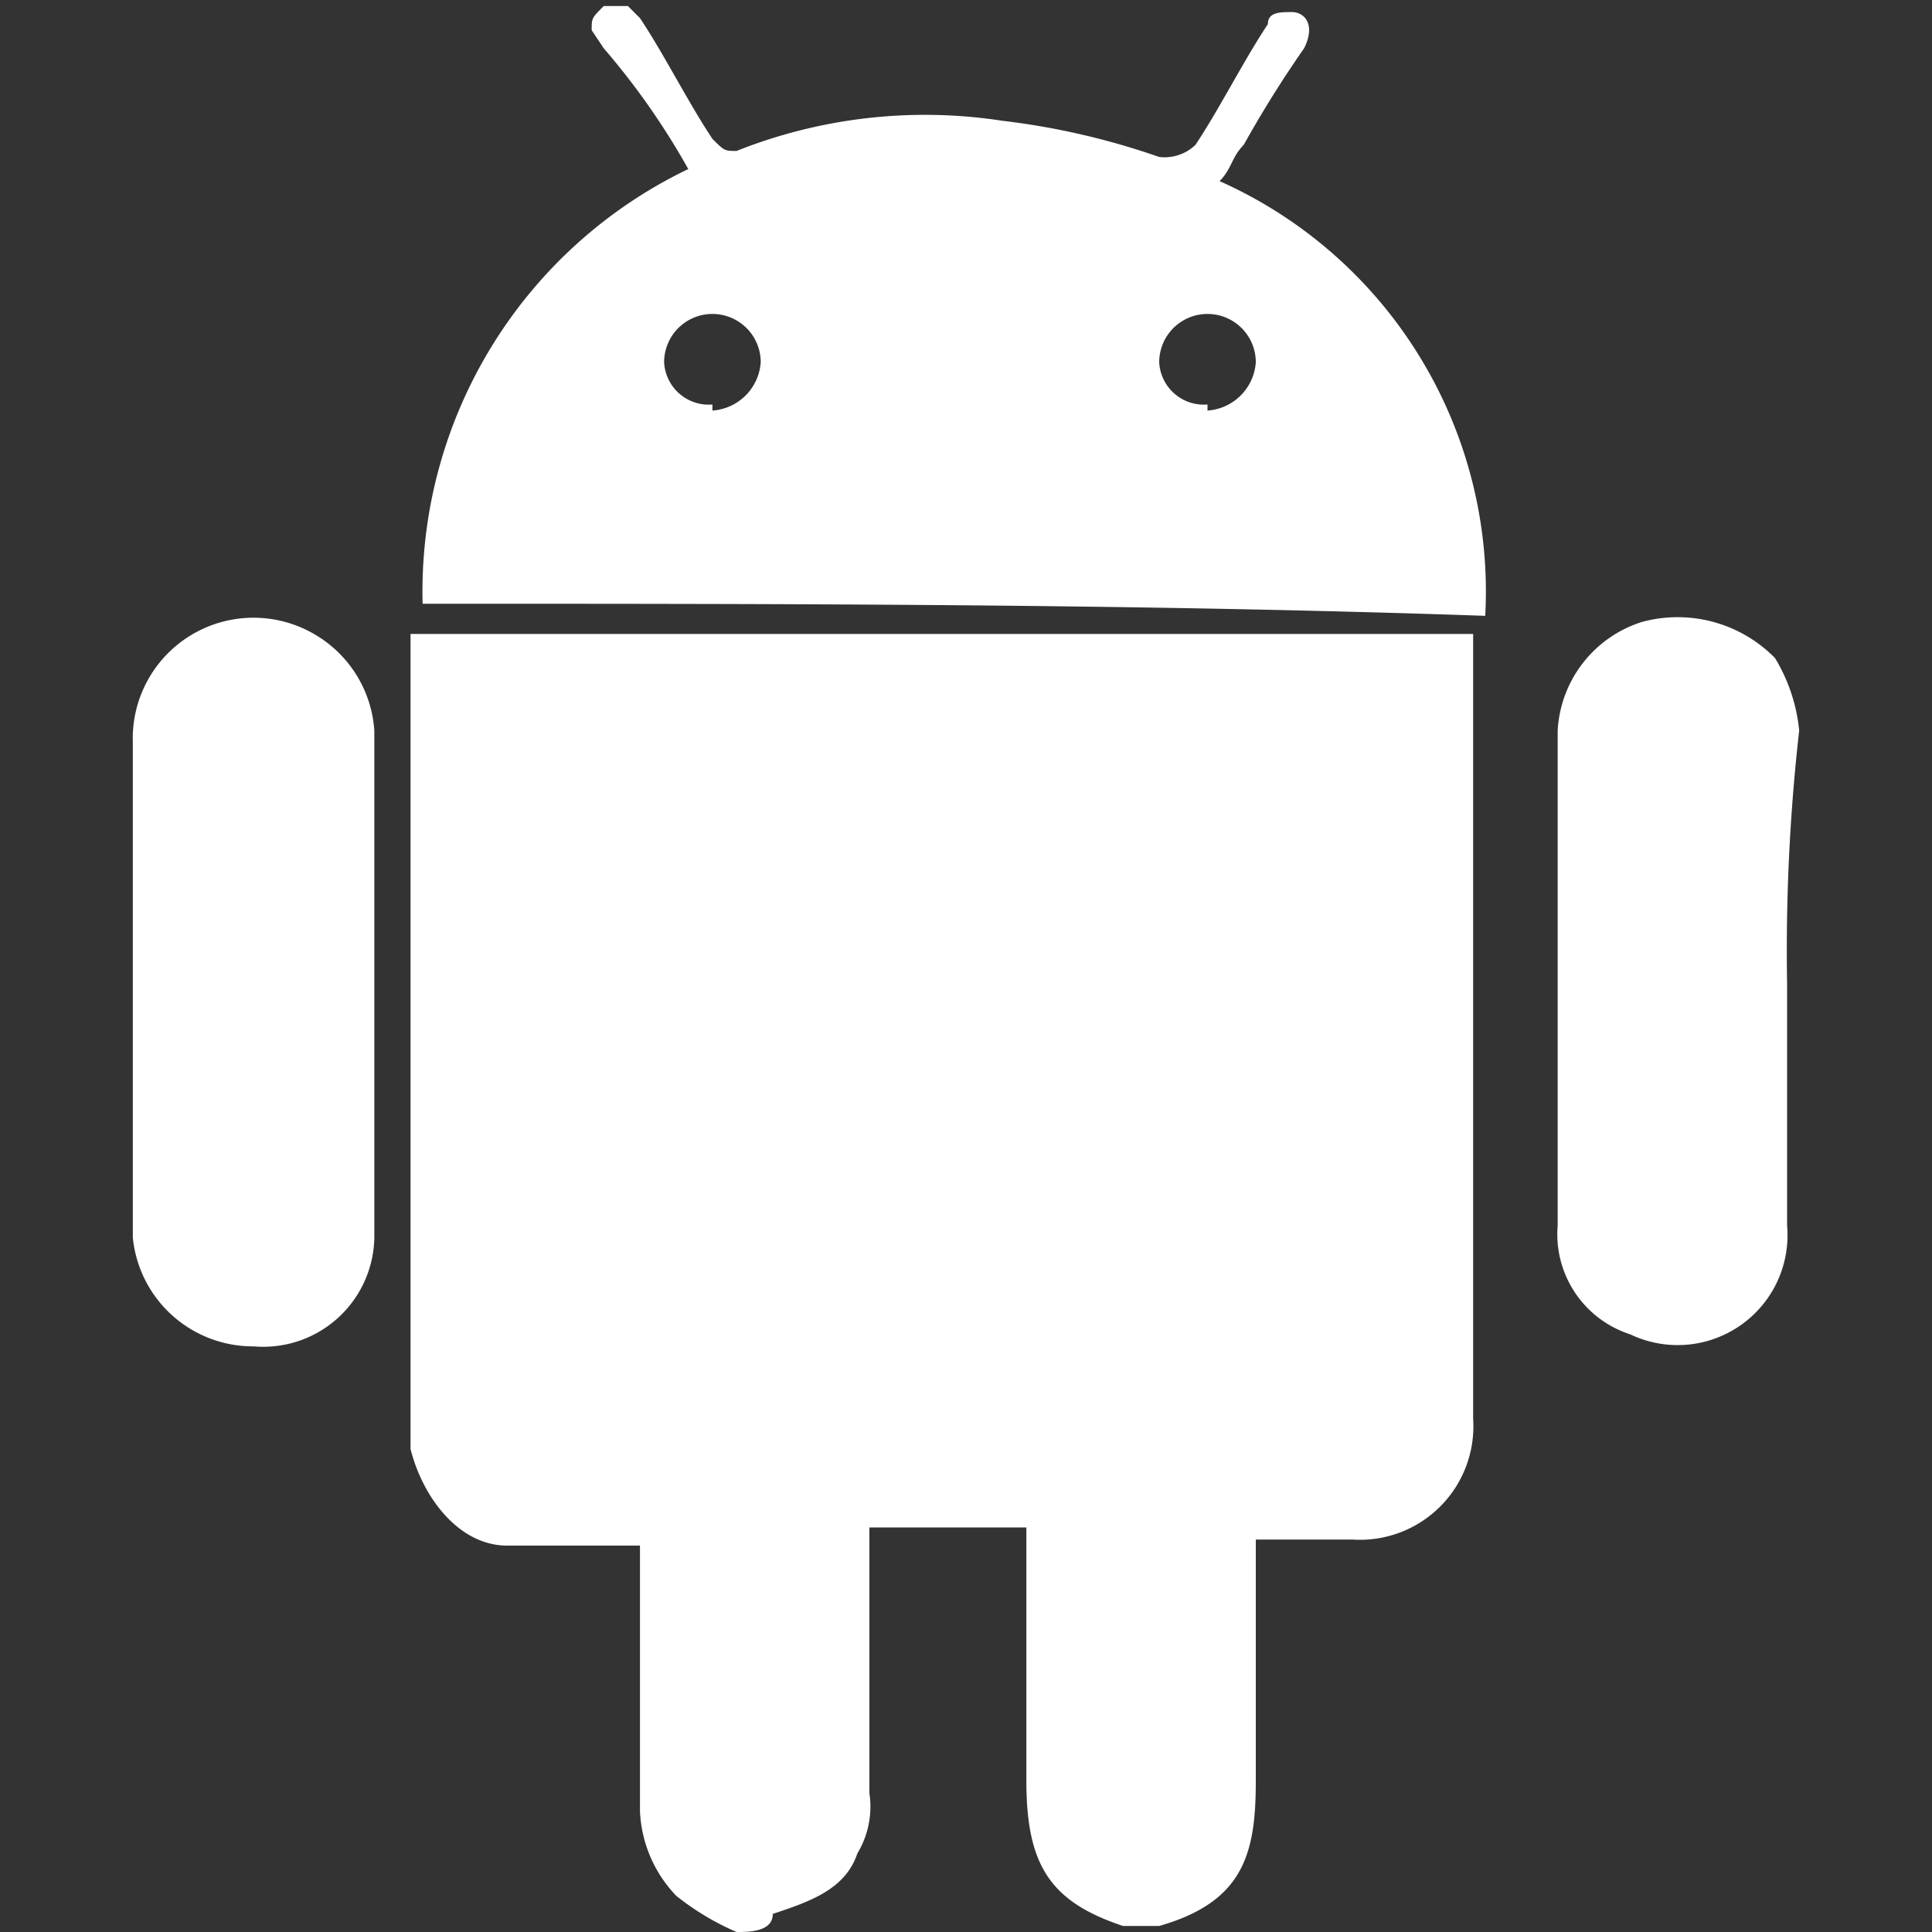 <svg id="Layer_1" data-name="Layer 1" xmlns="http://www.w3.org/2000/svg" viewBox="0 0 16 16"><rect x="0" y="0" width="16" height="16" fill="#333333" stroke="none"/><defs><style>.cls-1{fill:#fff;}</style></defs><title>icon</title><path class="cls-1" d="M6.1,16a2.19,2.19,0,0,1-.5-.3,1.08,1.08,0,0,1-.3-.7v-2.2H4.2c-.4,0-.7-.4-.8-.8V5.25h8.8v6.5a.94.94,0,0,1-1,1h-.8v2c0,.6-.1,1-.8,1.2H9.3c-.6-.2-.8-.5-.8-1.2v-2.1H7.2v2.2a.75.75,0,0,1-.1.5c-.1.3-.4.4-.7.5C6.4,16,6.2,16,6.1,16Z"/><path class="cls-1" d="M3.5,5a3.88,3.88,0,0,1,2.2-3.6,6.07,6.07,0,0,0-.7-1L4.9.25c0-.1,0-.1.1-.2h.2l.1.1c.2.3.4.7.6,1,.1.1.1.1.2.1A4.22,4.22,0,0,1,8.3,1a6.11,6.11,0,0,1,1.3.3.37.37,0,0,0,.3-.1c.2-.3.4-.7.6-1,0-.1.1-.1.2-.1s.2.1.1.3a9.22,9.22,0,0,0-.5.8c-.1.1-.1.2-.2.3a3.72,3.72,0,0,1,2.2,3.6C9.4,5,6.5,5,3.5,5Zm2.4-1.6A.43.43,0,0,0,6.3,3a.4.4,0,1,0-.8,0A.37.37,0,0,0,5.9,3.35Zm4.1,0a.43.43,0,0,0,.4-.4.4.4,0,1,0-.8,0A.37.37,0,0,0,10,3.35Z"/><path class="cls-1" d="M14.8,8.15v2a.91.91,0,0,1-1.3.9.87.87,0,0,1-.6-.9V6.05a1,1,0,0,1,.7-.9,1.13,1.13,0,0,1,1.1.3,1.42,1.42,0,0,1,.2.6A16.23,16.23,0,0,0,14.8,8.15Z"/><path class="cls-1" d="M1.1,8.15v-2a1,1,0,0,1,1.5-.9,1,1,0,0,1,.5.8v4.2a.92.92,0,0,1-1,.9,1,1,0,0,1-1-.9V8.15Z"/></svg>